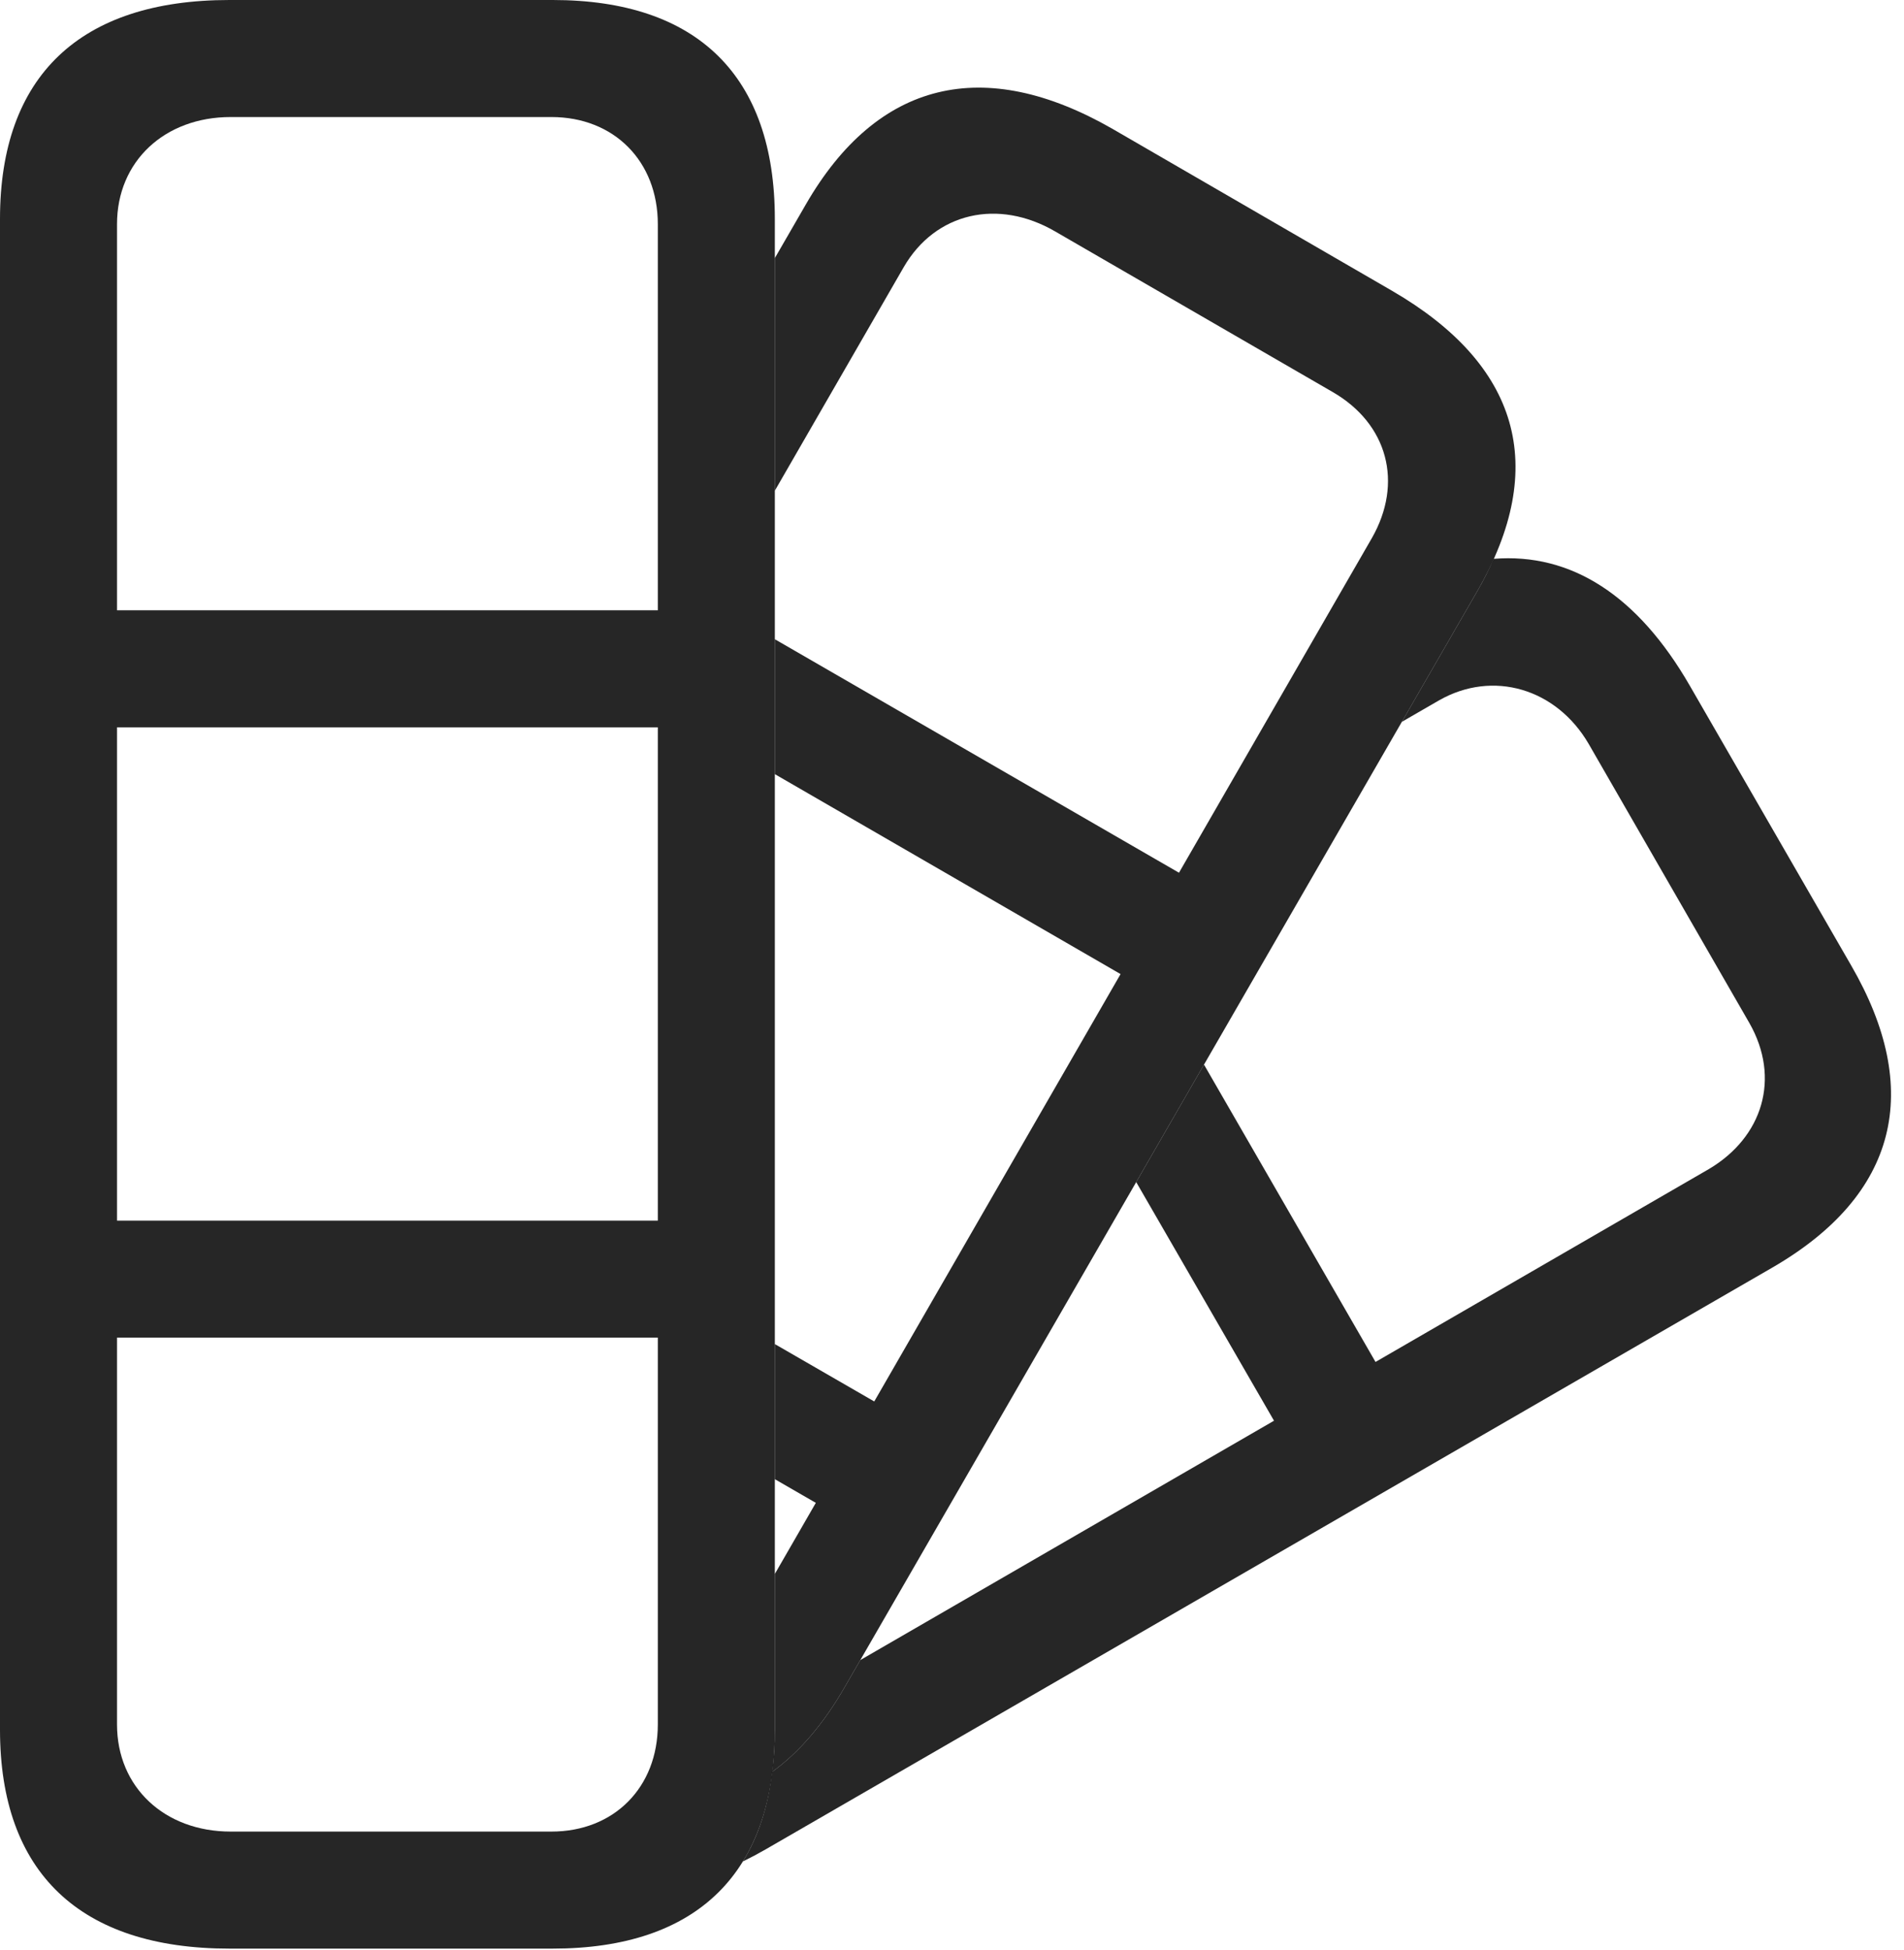<?xml version="1.0" encoding="UTF-8"?>
<!--Generator: Apple Native CoreSVG 326-->
<!DOCTYPE svg
PUBLIC "-//W3C//DTD SVG 1.1//EN"
       "http://www.w3.org/Graphics/SVG/1.1/DTD/svg11.dtd">
<svg version="1.1" xmlns="http://www.w3.org/2000/svg" xmlns:xlink="http://www.w3.org/1999/xlink" viewBox="0 0 56.25 57.598">
 <g>
  <rect height="57.598" opacity="0" width="56.25" x="0" y="0"/>
  <path d="M49.922 20.254L54.688 28.516C56.816 32.188 56.074 35.293 52.363 37.441L22.617 54.629C22.391 54.759 22.167 54.878 21.947 54.985C22.398 54.255 22.69 53.373 22.811 52.339C23.611 51.762 24.331 50.922 24.961 49.824L25.416 49.036L37.638 41.966L33.567 34.917L35.57 31.447L40.637 40.23L50.488 34.531C52.07 33.594 52.617 31.855 51.68 30.215L46.934 21.973C45.977 20.332 44.102 19.785 42.52 20.684L41.415 21.322L43.633 17.48C43.824 17.15 43.991 16.825 44.126 16.507C46.426 16.323 48.39 17.597 49.922 20.254Z" fill="black" fill-opacity="0.85"/>
  <path d="M32.871 3.809L41.133 8.594C44.863 10.762 45.781 13.77 43.633 17.48L24.961 49.824C24.331 50.922 23.611 51.762 22.811 52.339C22.866 51.949 22.891 51.532 22.891 51.094L22.891 46.492L24.102 44.392L22.891 43.693L22.891 39.702L25.828 41.397L33.105 28.773L22.891 22.867L22.891 18.882L34.831 25.779L40.527 15.898C41.465 14.258 40.996 12.52 39.375 11.582L31.172 6.836C29.492 5.859 27.637 6.27 26.699 7.891L22.891 14.494L22.891 7.624L23.809 6.035C25.918 2.383 29.062 1.621 32.871 3.809Z" fill="black" fill-opacity="0.85"/>
  <path d="M6.777 57.559L16.328 57.559C20.605 57.559 22.891 55.312 22.891 51.094L22.891 6.465C22.891 2.246 20.605 0 16.328 0L6.777 0C2.363 0 0 2.246 0 6.465L0 51.094C0 55.312 2.363 57.559 6.777 57.559ZM6.816 54.102C4.863 54.102 3.457 52.793 3.457 50.938L3.457 6.621C3.457 4.766 4.863 3.457 6.816 3.457L16.289 3.457C18.145 3.457 19.434 4.766 19.434 6.621L19.434 50.938C19.434 52.793 18.145 54.102 16.289 54.102ZM1.797 21.484L21.113 21.484L21.113 18.027L1.797 18.027ZM1.797 39.512L21.113 39.512L21.113 36.055L1.797 36.055Z" fill="black" fill-opacity="0.85"/>
 </g>
</svg>
